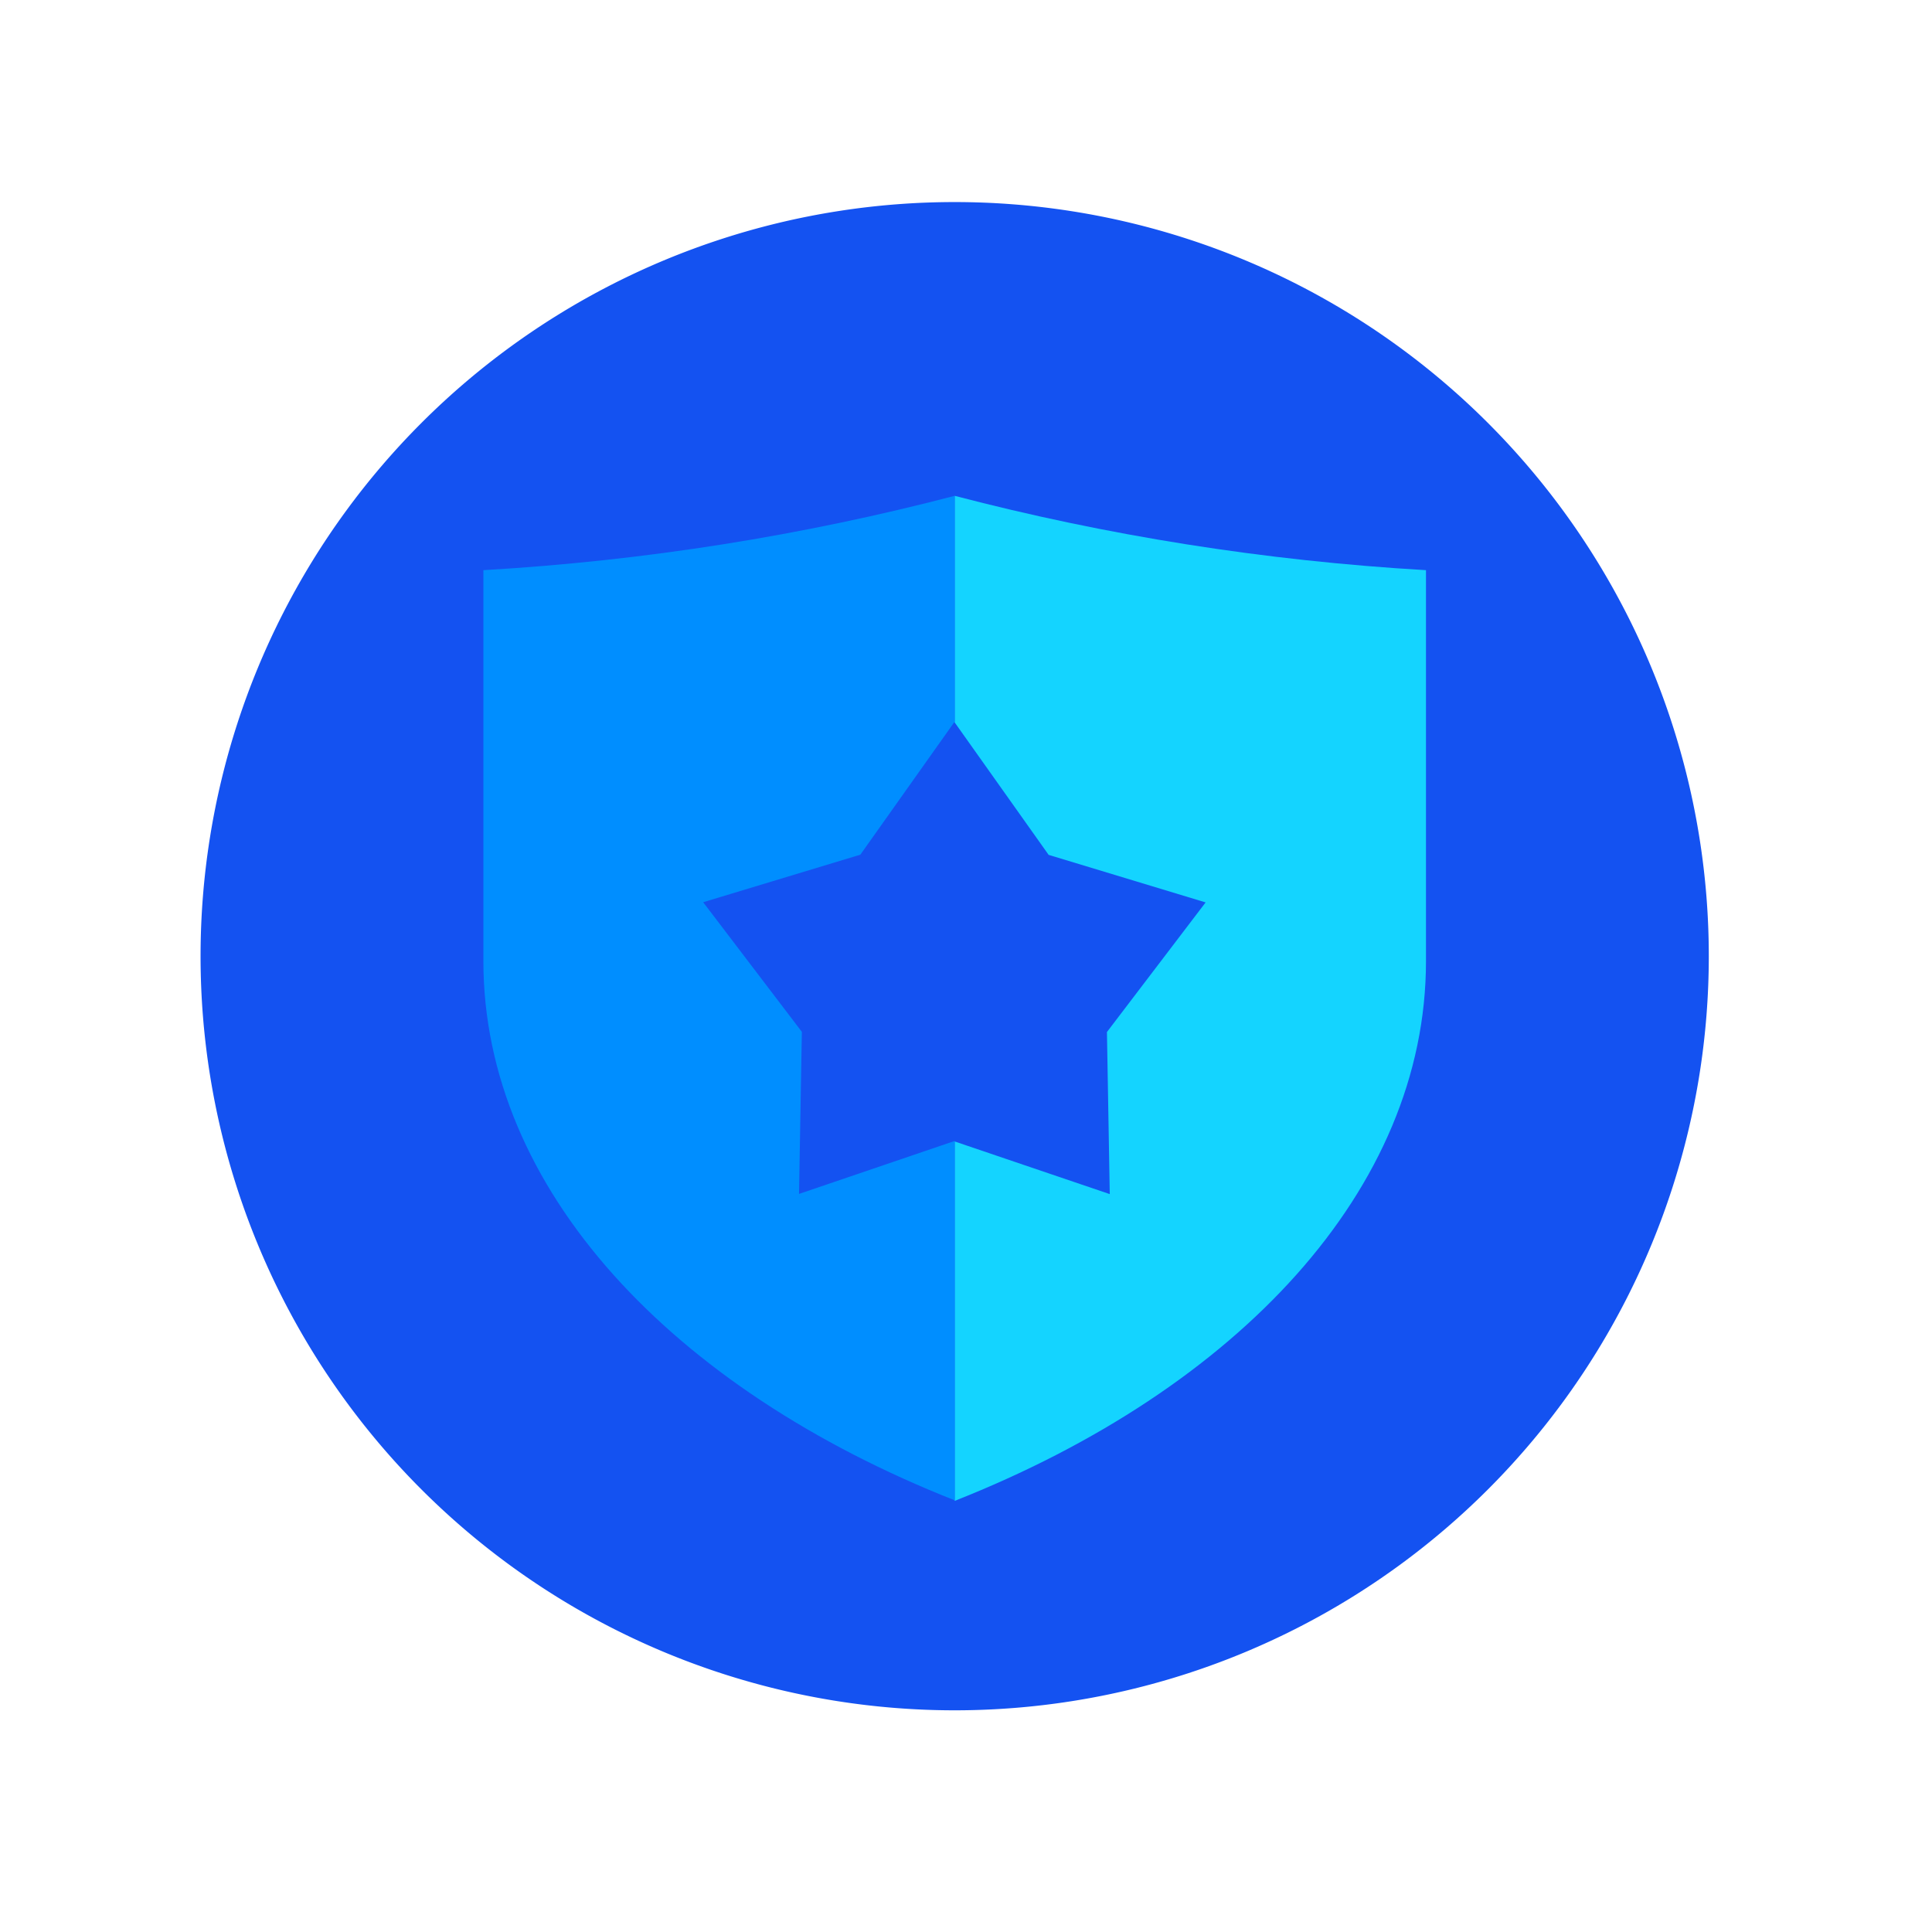 <?xml version="1.0" standalone="no"?><!DOCTYPE svg PUBLIC "-//W3C//DTD SVG 1.1//EN" "http://www.w3.org/Graphics/SVG/1.1/DTD/svg11.dtd"><svg t="1675835048113" class="icon" viewBox="0 0 1024 1024" version="1.1" xmlns="http://www.w3.org/2000/svg" p-id="14868" xmlns:xlink="http://www.w3.org/1999/xlink" width="200" height="200"><path d="M506 506.8m-399.7 0a399.7 399.7 0 1 0 799.4 0 399.7 399.7 0 1 0-799.4 0Z" fill="#1452F1" p-id="14869"></path><path d="M506 262.8v120.1l49.8 70.2 83.2 25.2-52.3 68.7 1.5 85.9L506 605v190.5c149.8-59.2 249.8-165 249.8-286.1V302.2c-85.9-5-169.4-18.4-249.8-39.4z" fill="#14D4FF" p-id="14870"></path><path d="M505.8 604.8l-82.3 28 1.5-85.9-52.3-68.7L456 453l49.9-70.4 0.1 0.2v-120c-80.4 21-163.9 34.4-249.8 39.4v207.1c0 121 100.1 226.8 249.8 285.9V604.8h-0.2z" fill="#008EFF" p-id="14871"></path></svg>